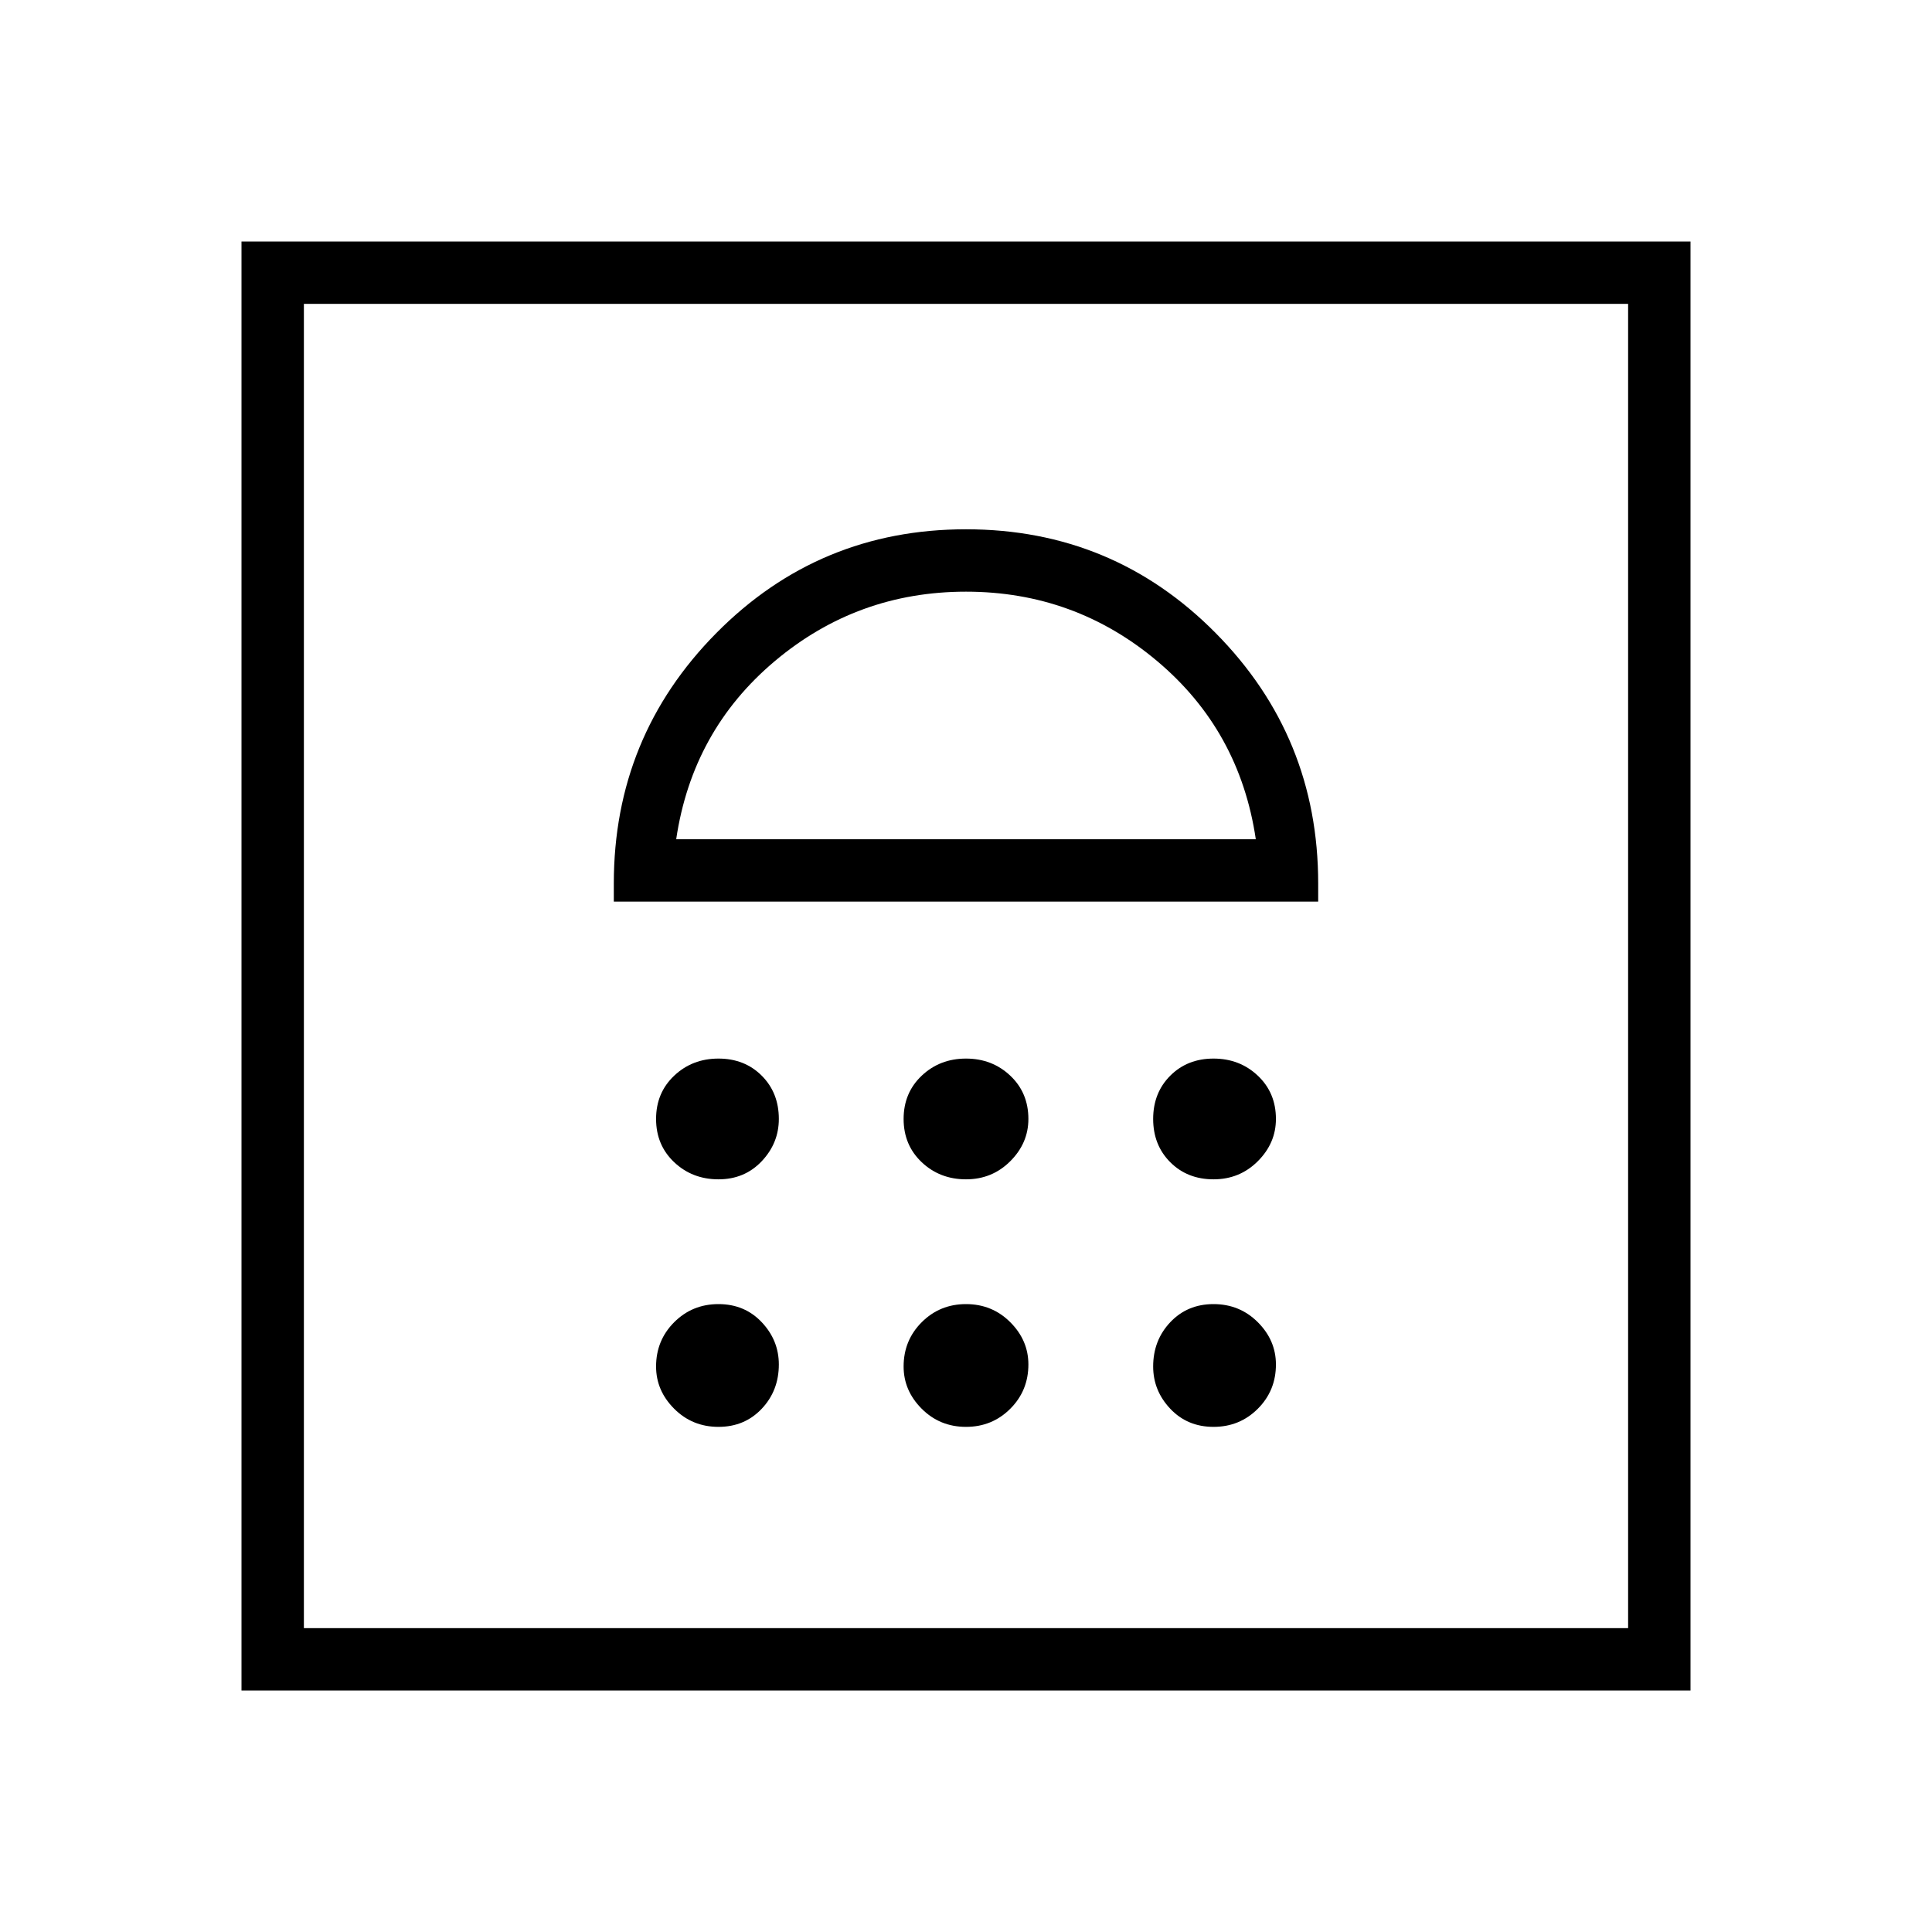 <svg xmlns="http://www.w3.org/2000/svg" height="48" width="48"><path d="M6 42V6H42V42ZM7.55 40.45H40.45V7.55H7.55ZM17.85 35.45Q18.5 35.45 18.925 35Q19.35 34.55 19.35 33.9Q19.35 33.3 18.925 32.85Q18.5 32.4 17.85 32.4Q17.2 32.4 16.75 32.85Q16.3 33.3 16.3 33.95Q16.3 34.55 16.75 35Q17.2 35.45 17.85 35.45ZM24 35.45Q24.65 35.45 25.1 35Q25.55 34.55 25.55 33.9Q25.55 33.3 25.1 32.85Q24.65 32.4 24 32.4Q23.35 32.4 22.9 32.85Q22.45 33.3 22.45 33.95Q22.45 34.55 22.9 35Q23.35 35.45 24 35.45ZM30.15 35.45Q30.8 35.45 31.25 35Q31.7 34.55 31.7 33.9Q31.7 33.3 31.25 32.85Q30.8 32.4 30.15 32.4Q29.5 32.4 29.075 32.85Q28.65 33.3 28.65 33.95Q28.65 34.55 29.075 35Q29.5 35.45 30.15 35.45ZM17.85 29.3Q18.5 29.3 18.925 28.85Q19.35 28.4 19.35 27.8Q19.35 27.15 18.925 26.725Q18.5 26.3 17.85 26.3Q17.2 26.3 16.75 26.725Q16.3 27.15 16.3 27.8Q16.3 28.45 16.75 28.875Q17.2 29.3 17.85 29.3ZM24 29.3Q24.65 29.3 25.1 28.85Q25.55 28.4 25.55 27.8Q25.55 27.15 25.1 26.725Q24.65 26.3 24 26.3Q23.35 26.3 22.9 26.725Q22.45 27.15 22.45 27.8Q22.45 28.45 22.9 28.875Q23.35 29.3 24 29.3ZM30.15 29.3Q30.8 29.3 31.25 28.85Q31.7 28.4 31.7 27.8Q31.7 27.15 31.25 26.725Q30.8 26.3 30.15 26.3Q29.5 26.3 29.075 26.725Q28.65 27.15 28.65 27.8Q28.65 28.45 29.075 28.875Q29.5 29.3 30.15 29.3ZM15.25 22.4H32.75V21.95Q32.75 18.3 30.2 15.725Q27.65 13.15 24 13.15Q20.35 13.15 17.8 15.725Q15.25 18.3 15.25 21.95ZM16.8 20.85Q17.2 18.15 19.25 16.425Q21.3 14.7 24 14.7Q26.7 14.7 28.75 16.425Q30.8 18.15 31.2 20.85ZM24 14.7Q24 14.7 24 14.7Q24 14.7 24 14.7Q24 14.7 24 14.7Q24 14.7 24 14.7ZM7.55 7.55H40.45Z"/></svg>